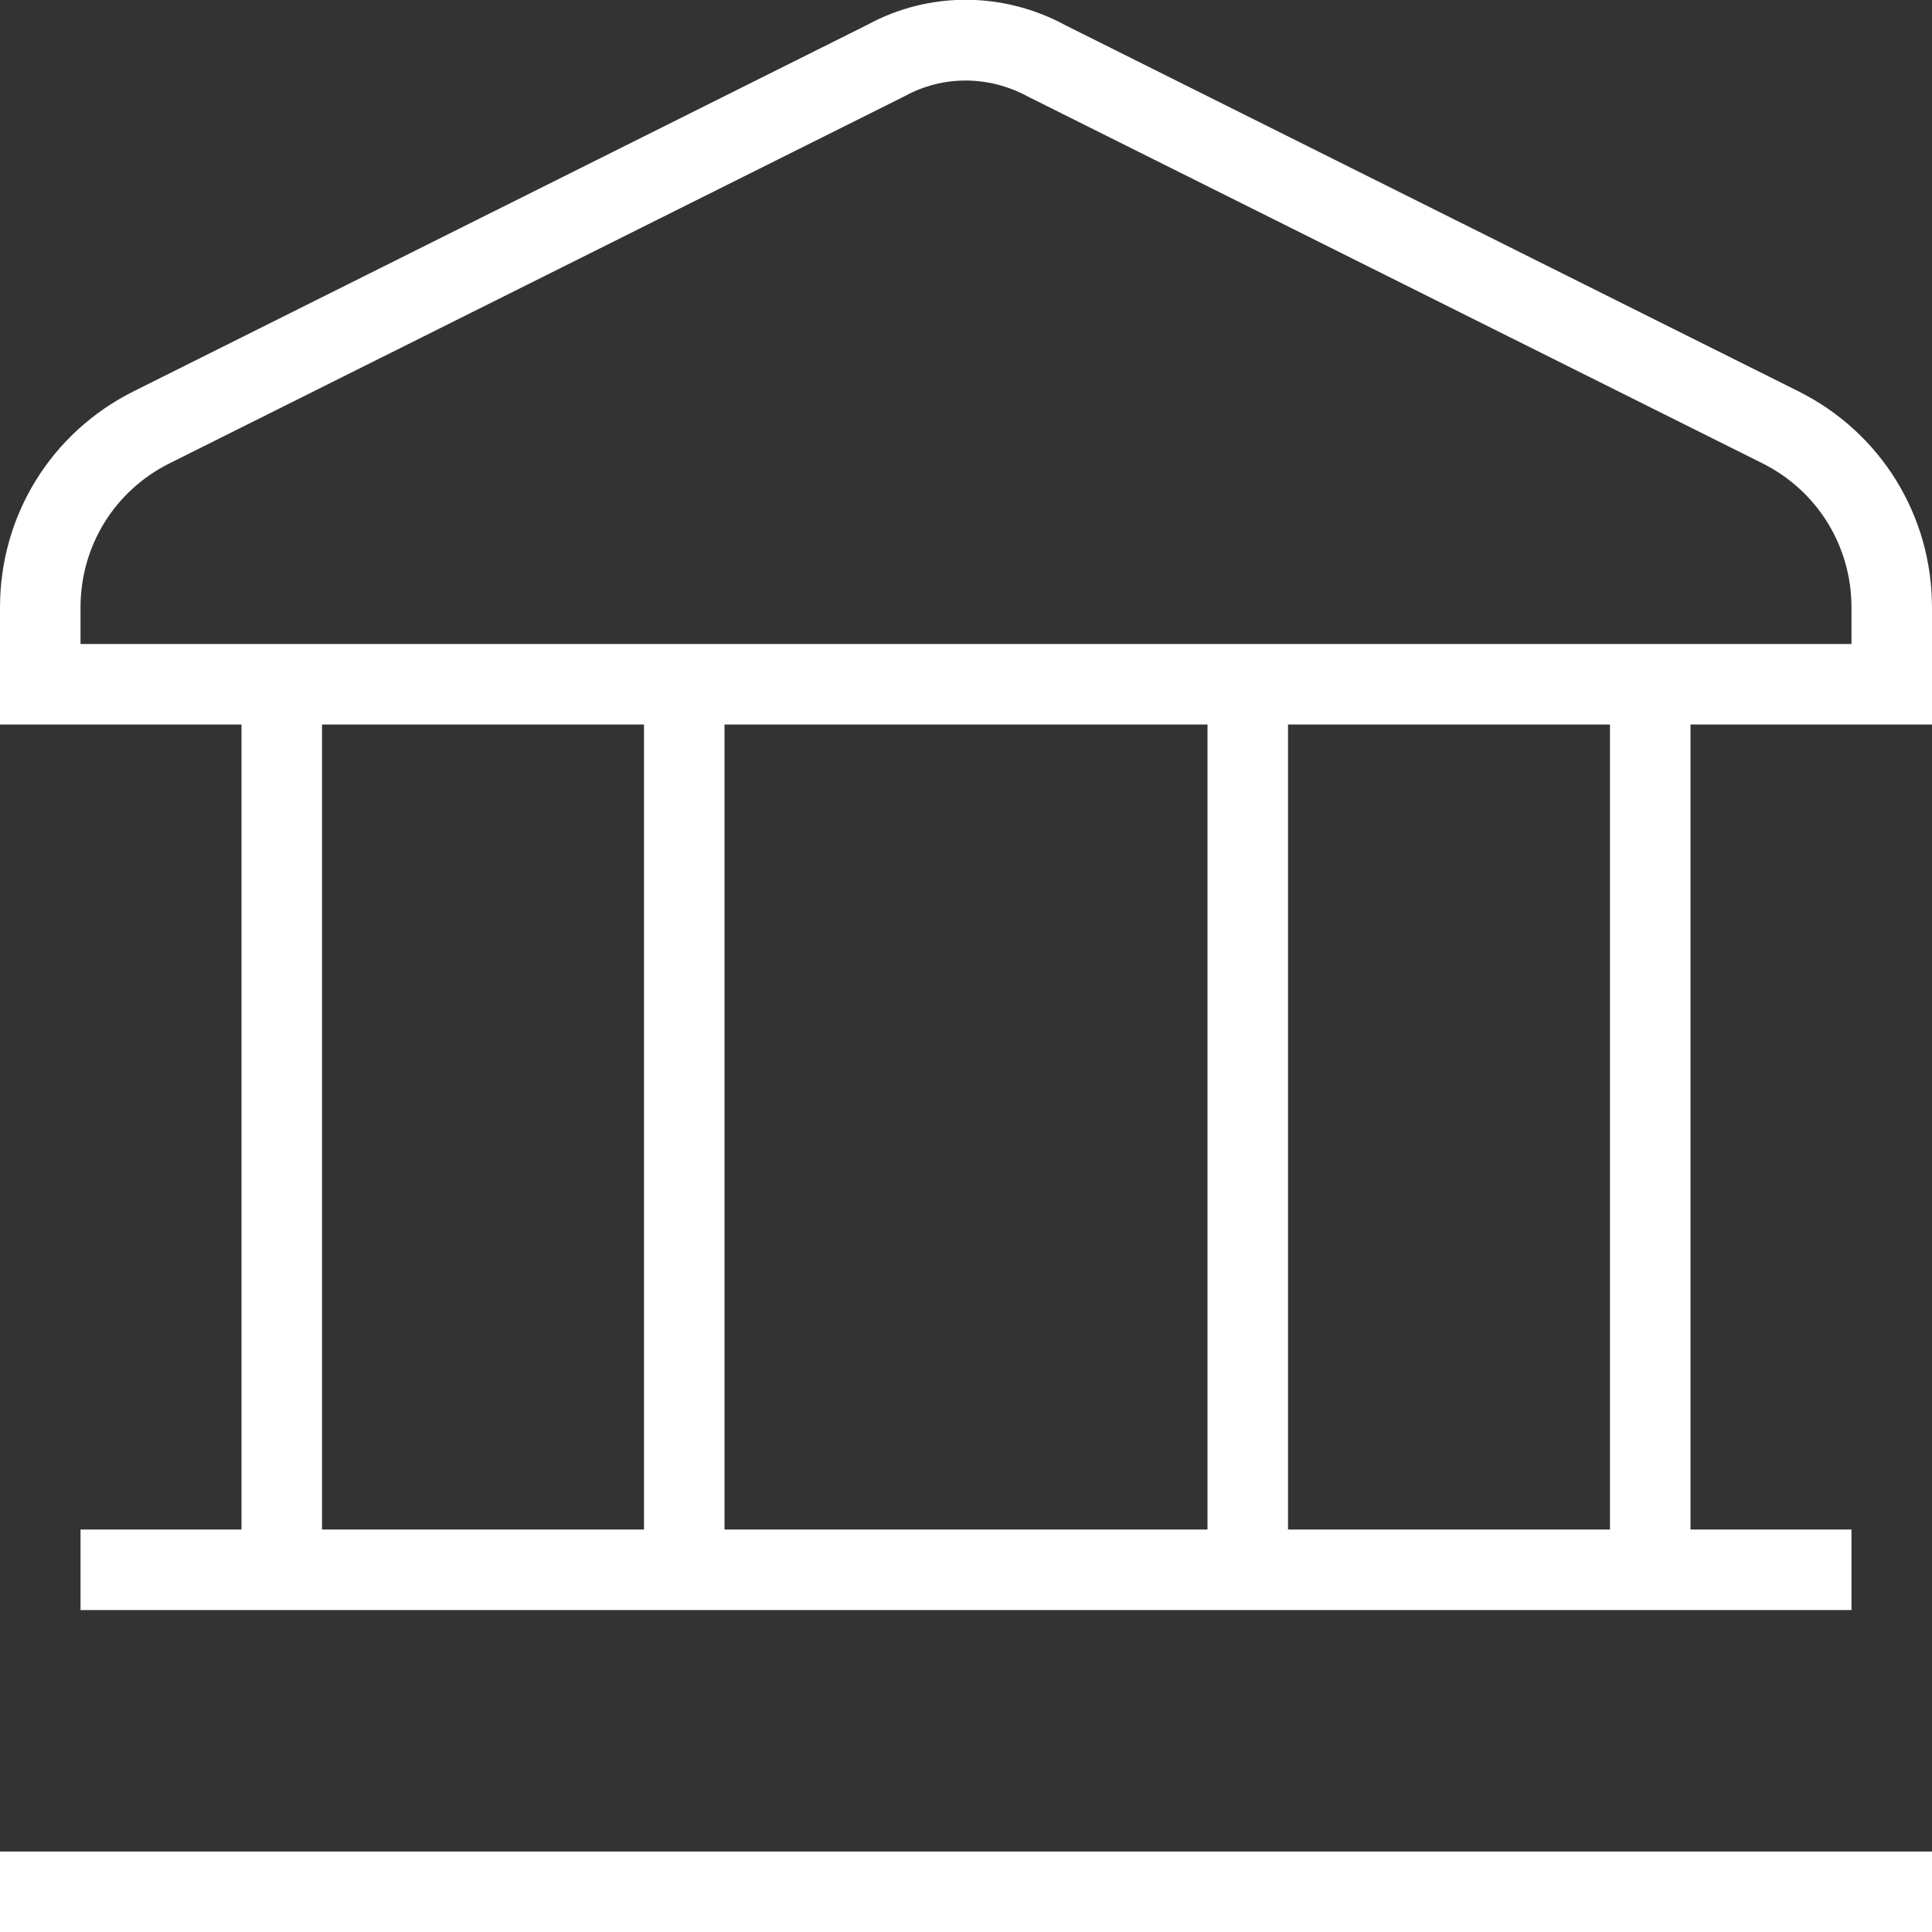 <svg width="28" height="28" viewBox="0 0 28 28" fill="none" xmlns="http://www.w3.org/2000/svg">
<rect x="0" y="0" width="28" height="28" fill="#333333" stroke="none"/>
<g clip-path="url(#clip0_905_33)">
<path d="M0 26.834H28V28H0V26.834ZM28 8.804V10.5H24.5V22.167H26.833V23.334H1.167V22.167H3.5V10.5H0V8.804C0 7.468 0.742 6.269 1.935 5.672L12.571 0.359C13.46 -0.125 14.539 -0.126 15.447 0.369L26.064 5.671C27.258 6.267 28 7.469 28 8.804ZM4.667 22.167H9.333V10.5H4.667V22.167ZM17.5 10.5H10.5V22.167H17.5V10.5ZM23.333 10.5H18.667V22.167H23.333V10.5ZM26.833 8.804C26.833 7.914 26.339 7.113 25.543 6.715L14.906 1.404C14.332 1.09 13.666 1.09 13.111 1.394L2.457 6.715C1.66 7.113 1.167 7.912 1.167 8.804V9.333H26.833V8.804Z" fill="white"/>
</g>
<defs>
<clipPath id="clip0_905_33">
<rect width="28" height="28" fill="white"/>
</clipPath>
</defs>
</svg>
